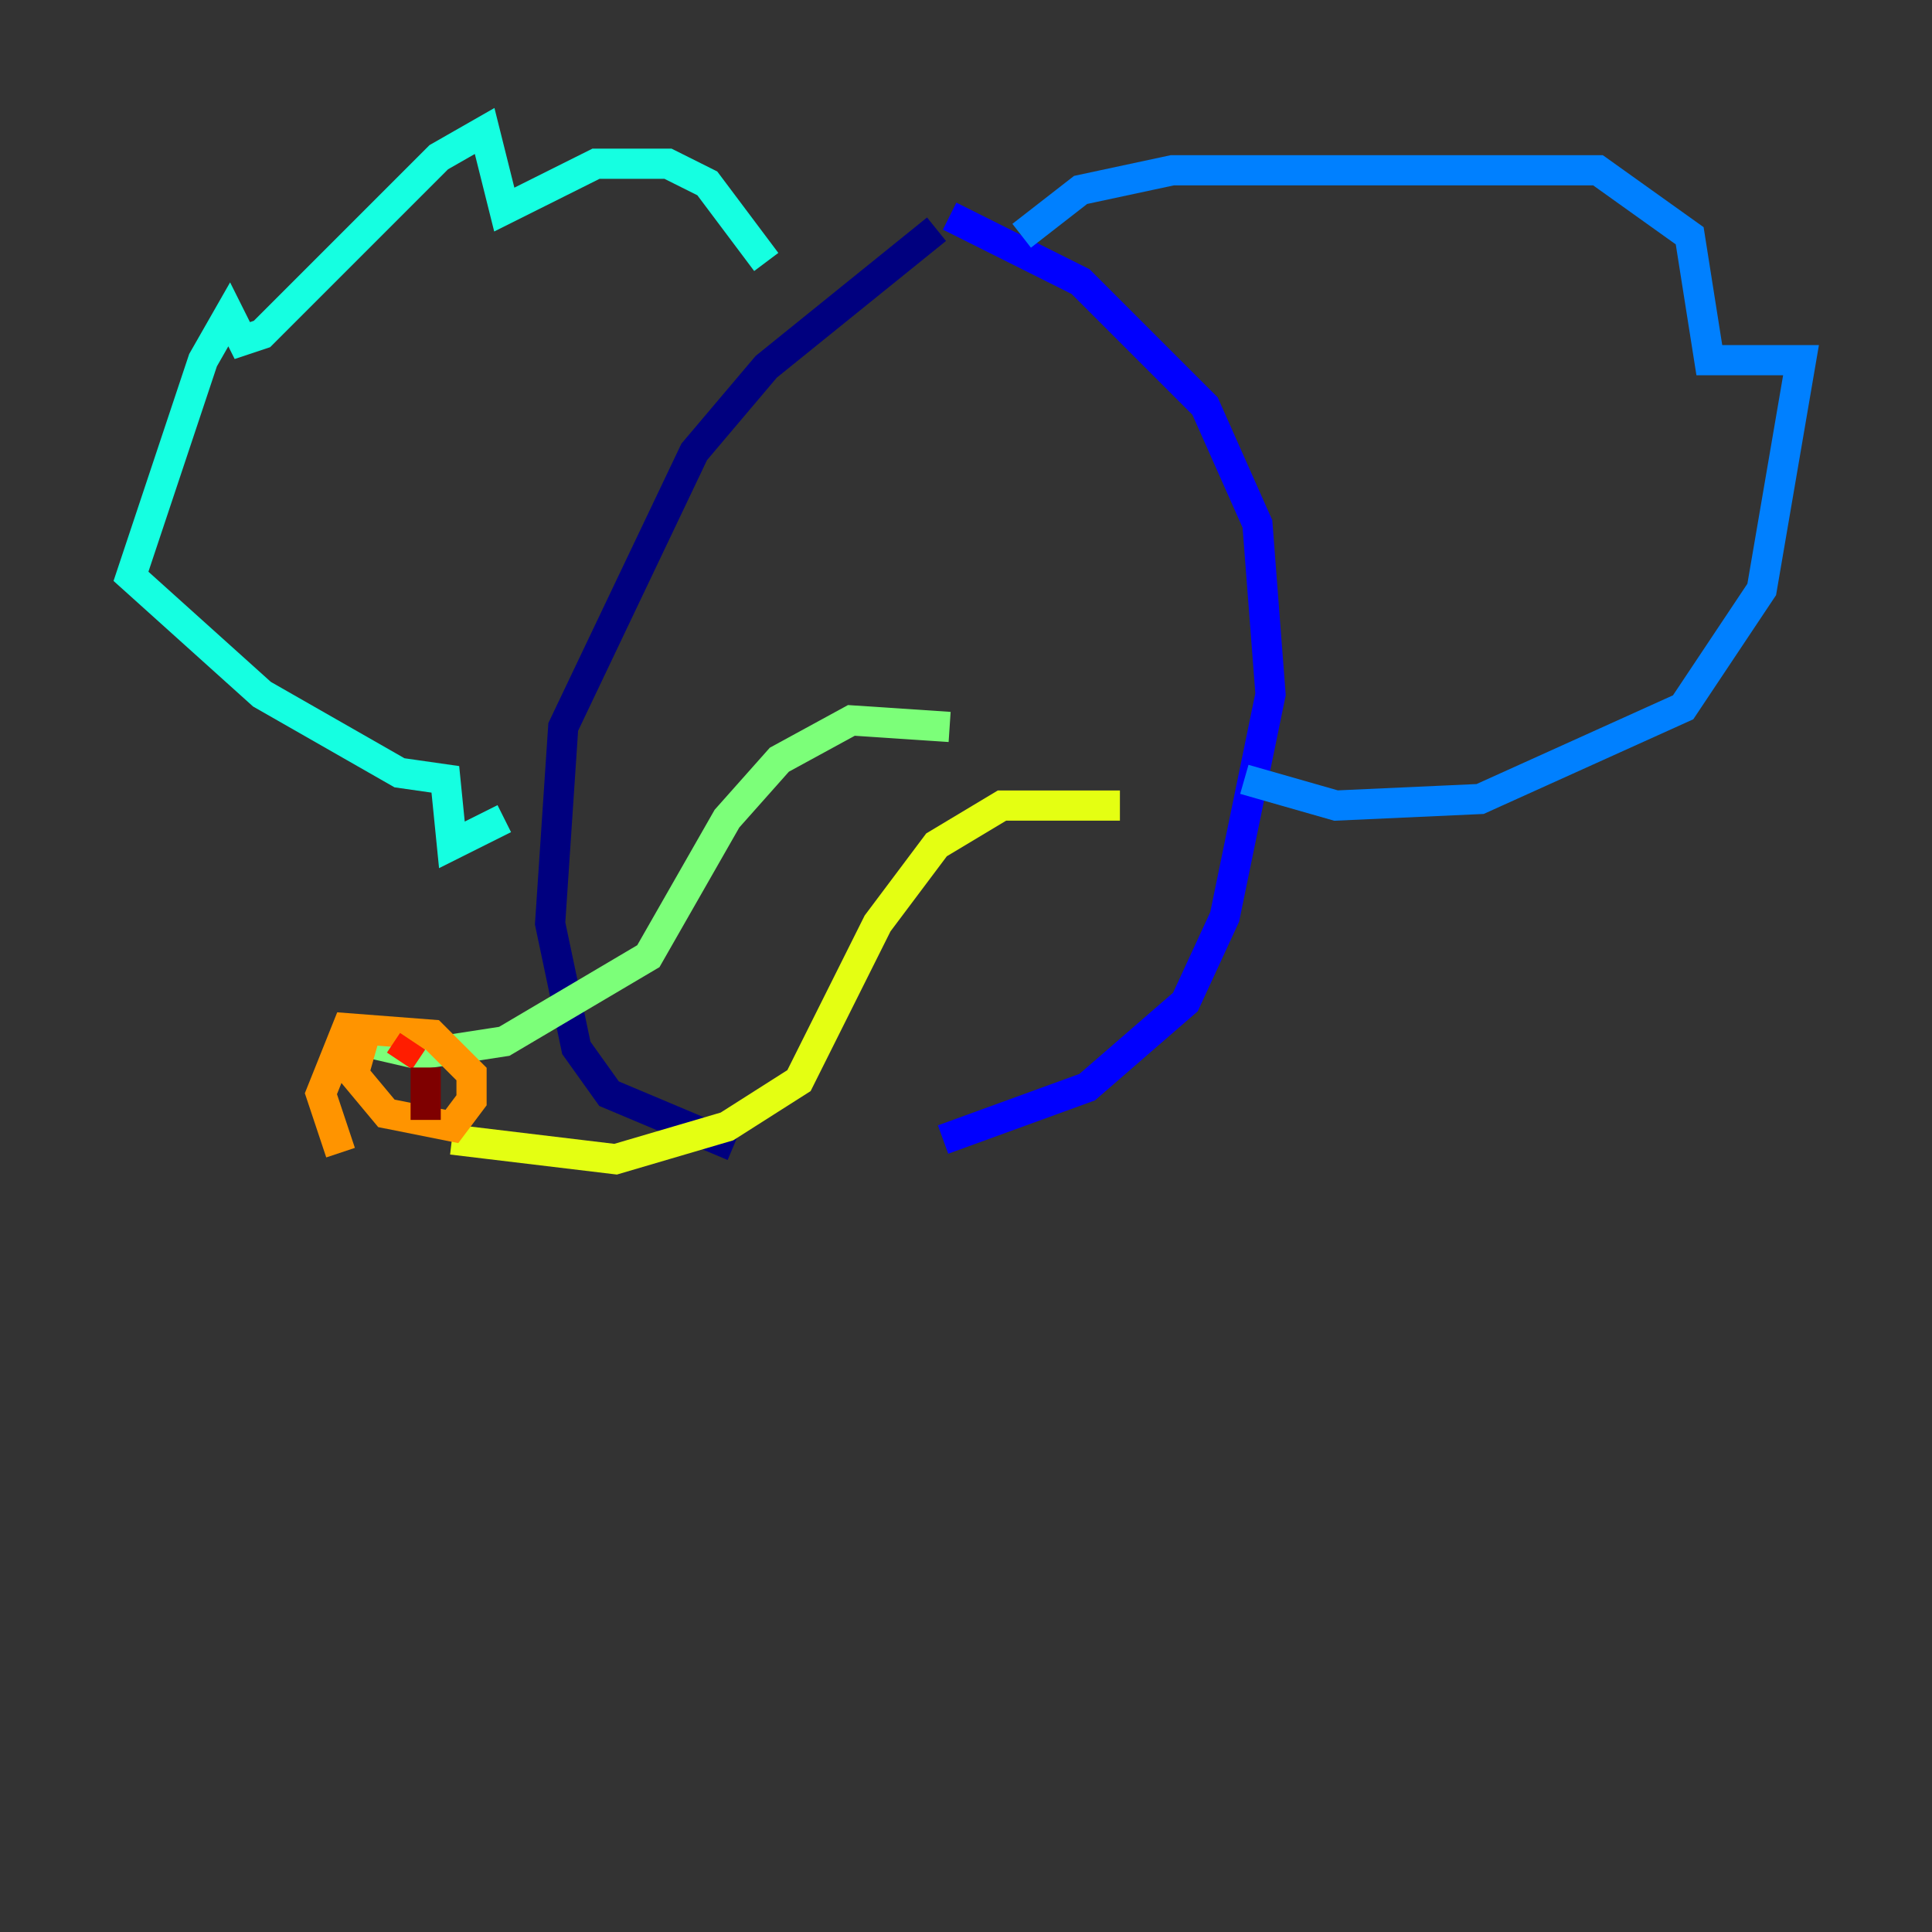 <?xml version="1.0" encoding="utf-8" ?>
<svg baseProfile="tiny" height="128" version="1.2" viewBox="0,0,128,128" width="128" xmlns="http://www.w3.org/2000/svg" xmlns:ev="http://www.w3.org/2001/xml-events" xmlns:xlink="http://www.w3.org/1999/xlink"><rect x="0" y="0" width="128" height="128" fill="#333333" stroke="none"/><defs /><polyline fill="none" points="62.047,15.186 50.766,24.298 45.993,29.939 37.315,48.163 36.447,61.18 38.183,69.424 40.352,72.461 48.597,75.932" stroke="#00007f" stroke-width="2" /><polyline fill="none" points="62.915,14.319 71.593,18.658 79.837,26.902 83.308,34.712 84.176,45.993 81.139,60.746 78.536,66.386 72.027,72.027 62.481,75.498" stroke="#0000ff" stroke-width="2" /><polyline fill="none" points="67.688,15.62 71.593,12.583 77.668,11.281 105.871,11.281 111.946,15.62 113.248,23.864 119.322,23.864 116.719,39.051 111.512,46.861 98.061,52.936 88.515,53.37 82.441,51.634" stroke="#0080ff" stroke-width="2" /><polyline fill="none" points="50.766,17.356 46.861,12.149 44.258,10.848 39.485,10.848 33.41,13.885 32.108,8.678 29.071,10.414 17.356,22.129 16.054,22.563 15.186,20.827 13.451,23.864 8.678,38.183 17.356,45.993 26.468,51.2 29.505,51.634 29.939,55.973 33.41,54.237" stroke="#15ffe1" stroke-width="2" /><polyline fill="none" points="62.915,48.163 56.407,47.729 51.634,50.332 48.163,54.237 42.956,63.349 33.41,68.99 27.77,69.858 22.129,68.556" stroke="#7cff79" stroke-width="2" /><polyline fill="none" points="74.197,53.37 66.386,53.37 62.047,55.973 58.142,61.18 52.936,71.593 48.163,74.63 40.786,76.8 29.939,75.498" stroke="#e4ff12" stroke-width="2" /><polyline fill="none" points="24.298,68.122 23.43,71.159 25.6,73.763 29.939,74.63 31.241,72.895 31.241,71.159 28.637,68.556 22.997,68.122 21.261,72.461 22.563,76.366" stroke="#ff9400" stroke-width="2" /><polyline fill="none" points="27.336,68.99 26.468,70.291" stroke="#ff1d00" stroke-width="2" /><polyline fill="none" points="28.203,70.725 28.203,74.197" stroke="#7f0000" stroke-width="2" /></svg>